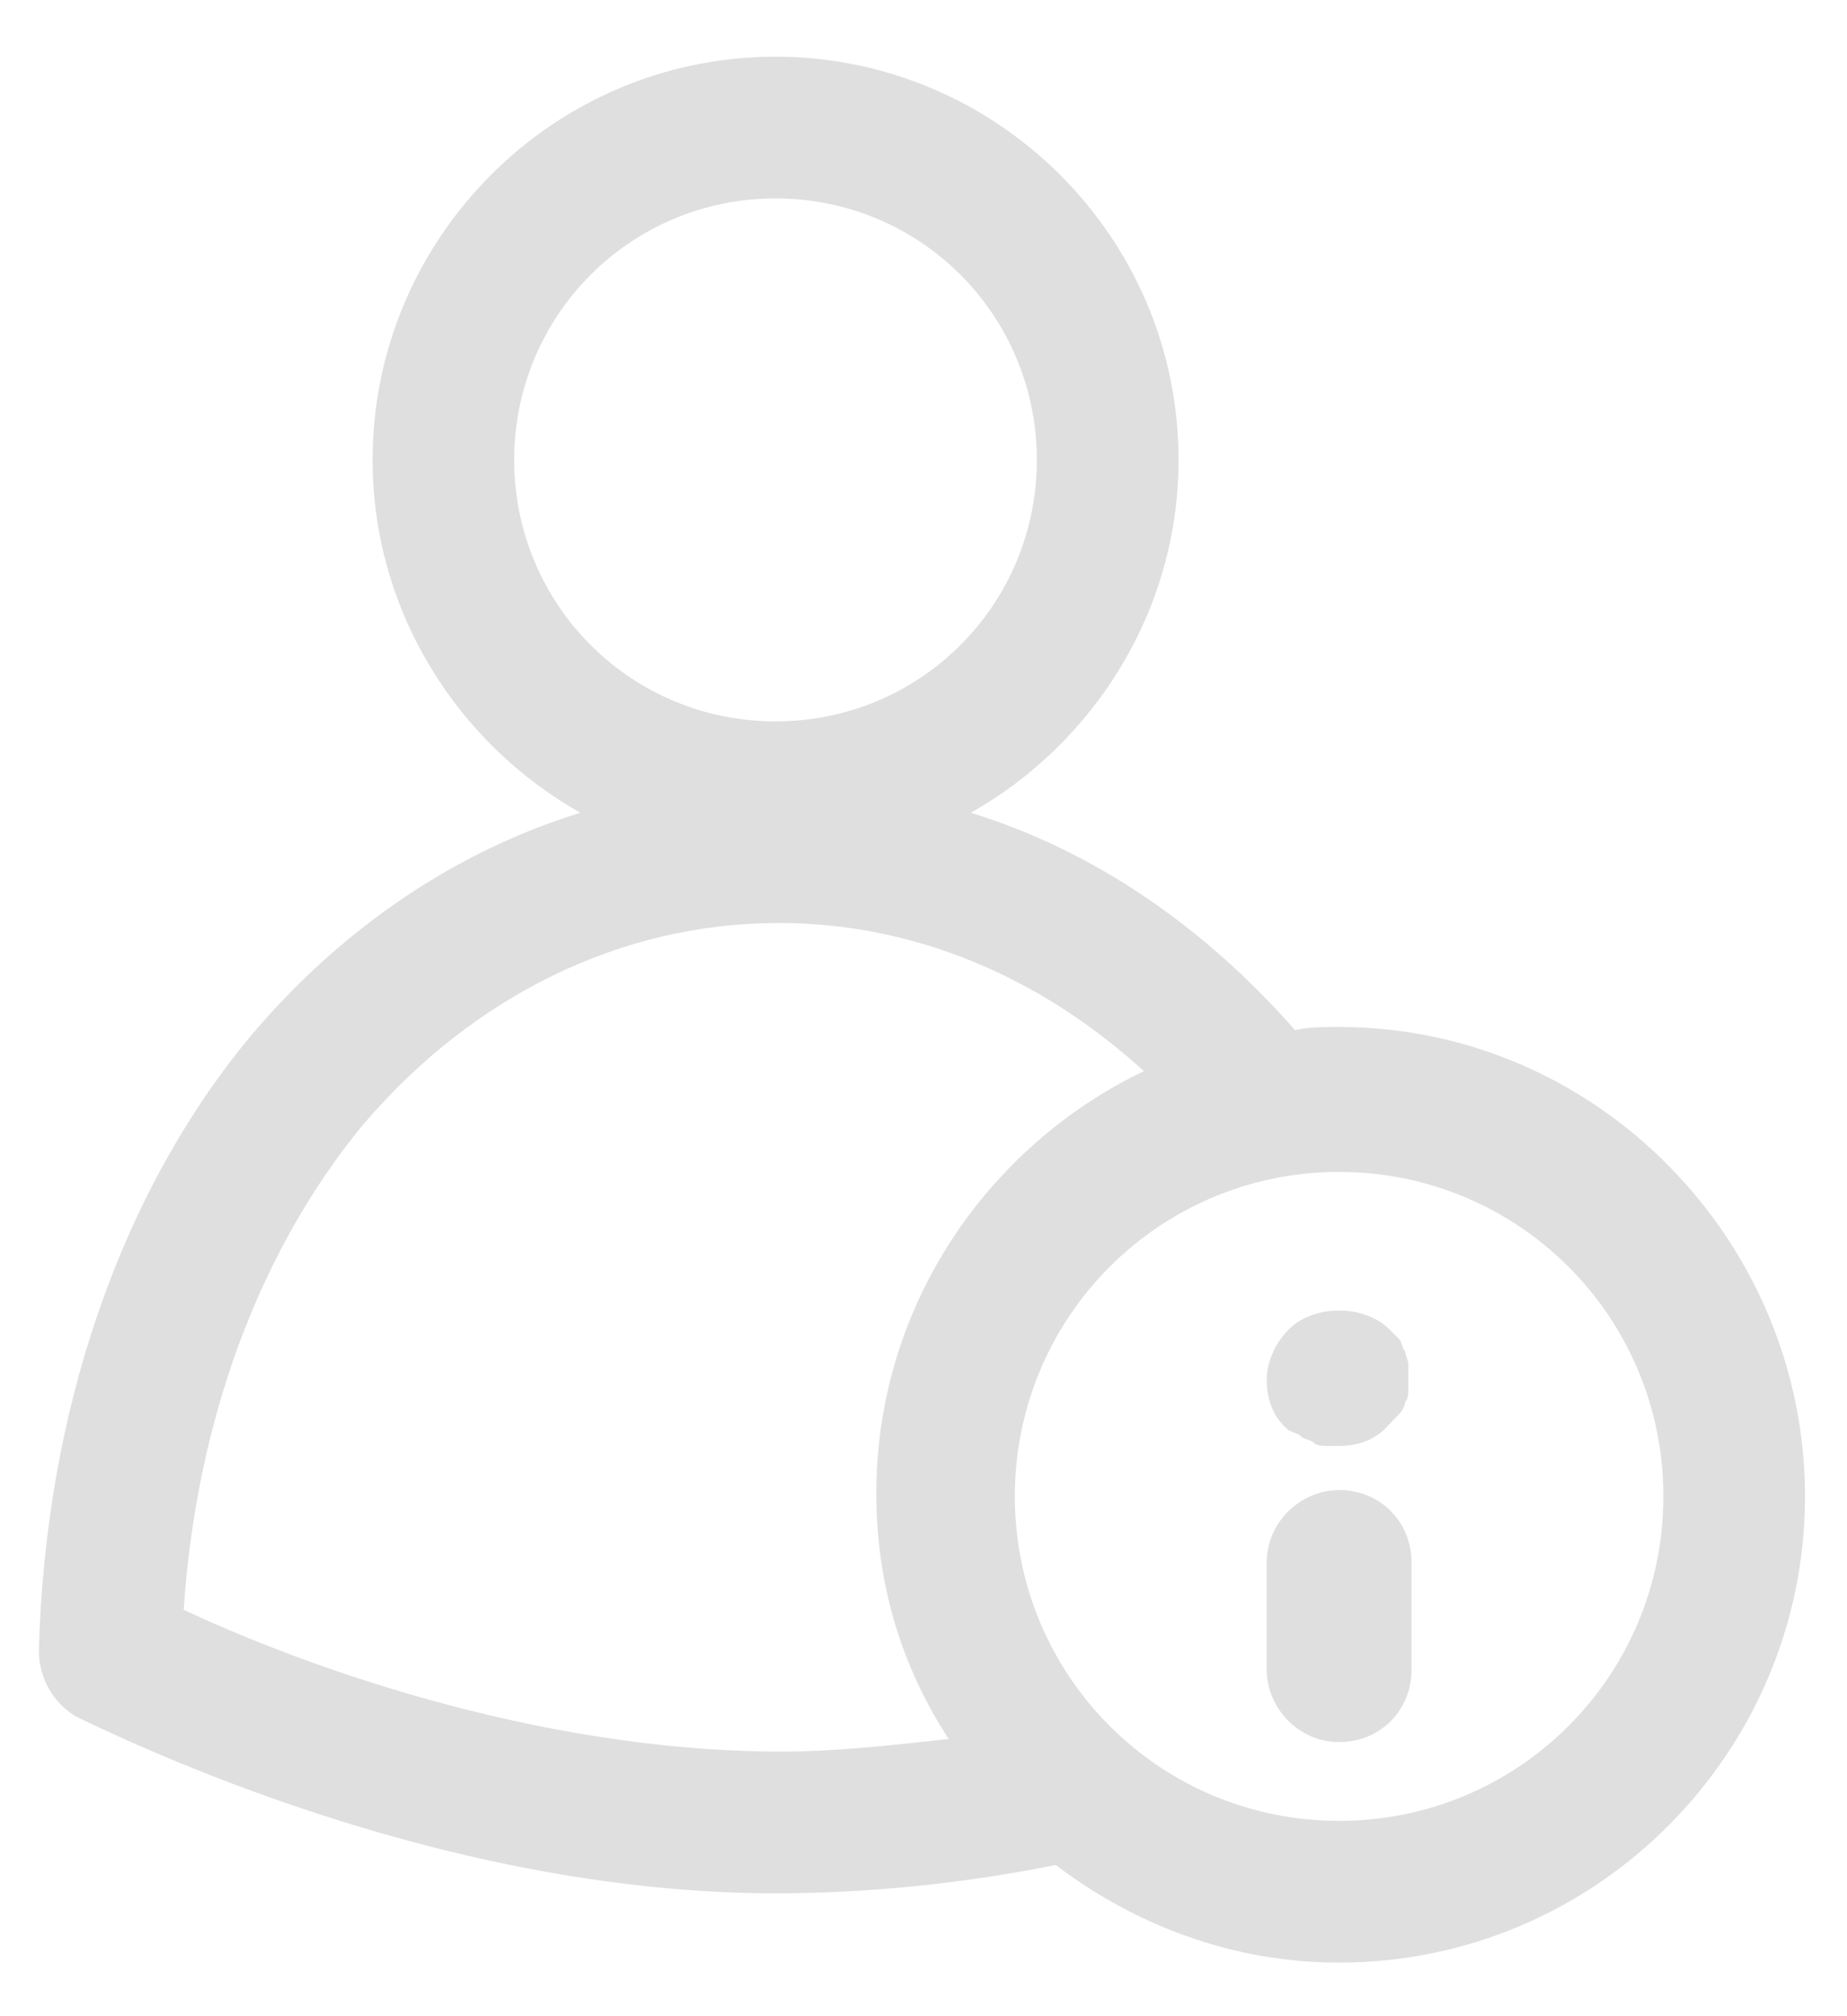 <svg width="22" height="24" viewBox="0 0 22 24" fill="none" xmlns="http://www.w3.org/2000/svg">
<path d="M15.95 17.737C15.5 17.737 15.088 18.112 15.088 18.6V19.875C15.088 20.325 15.463 20.737 15.95 20.737C16.438 20.737 16.813 20.362 16.813 19.875V18.6C16.813 18.112 16.438 17.737 15.95 17.737Z" fill="#DFDFDF"/>
<path d="M15.95 12.225C15.763 12.225 15.575 12.225 15.425 12.262C14.338 11.025 13.025 10.125 11.563 9.675C13.025 8.85 14.038 7.275 14.038 5.475C14.038 2.812 11.863 0.675 9.238 0.675C6.575 0.675 4.438 2.85 4.438 5.475C4.438 7.275 5.45 8.85 6.913 9.675C5.45 10.125 4.1 11.025 3.013 12.3C1.438 14.175 0.538 16.8 0.463 19.65C0.463 19.987 0.65 20.287 0.913 20.437C1.925 20.925 5.45 22.537 9.238 22.537C10.325 22.537 11.45 22.425 12.575 22.2C13.513 22.912 14.675 23.362 15.95 23.362C19.025 23.362 21.5 20.85 21.5 17.812C21.5 14.775 19.025 12.225 15.95 12.225ZM9.238 2.362C10.963 2.362 12.35 3.75 12.35 5.475C12.35 7.2 10.963 8.587 9.238 8.587C7.513 8.587 6.125 7.2 6.125 5.475C6.125 3.75 7.513 2.362 9.238 2.362ZM2.188 19.162C2.338 16.912 3.088 14.887 4.325 13.387C5.638 11.85 7.4 10.987 9.275 10.987C10.888 10.987 12.388 11.625 13.625 12.75C11.75 13.65 10.438 15.562 10.438 17.775C10.438 18.862 10.738 19.837 11.3 20.7C10.625 20.775 9.95 20.85 9.313 20.85C6.313 20.85 3.463 19.762 2.188 19.162ZM15.95 21.675C13.813 21.675 12.088 19.95 12.088 17.812C12.088 15.675 13.813 13.95 15.95 13.95C18.088 13.95 19.813 15.675 19.813 17.812C19.813 19.95 18.088 21.675 15.95 21.675Z" fill="#DFDFDF"/>
<path d="M15.5 17.1C15.538 17.137 15.613 17.137 15.65 17.175C15.688 17.212 15.763 17.212 15.8 17.212C15.838 17.212 15.913 17.212 15.95 17.212C16.175 17.212 16.4 17.137 16.55 16.95C16.588 16.912 16.625 16.875 16.663 16.837C16.7 16.8 16.738 16.725 16.738 16.687C16.775 16.65 16.775 16.575 16.775 16.537C16.775 16.5 16.775 16.425 16.775 16.387C16.775 16.312 16.775 16.275 16.775 16.237C16.775 16.2 16.738 16.125 16.738 16.087C16.7 16.05 16.7 15.975 16.663 15.937C16.625 15.9 16.588 15.862 16.55 15.825C16.25 15.525 15.65 15.525 15.35 15.825C15.2 15.975 15.088 16.2 15.088 16.425C15.088 16.65 15.163 16.875 15.35 17.025C15.425 17.062 15.463 17.062 15.5 17.1Z" fill="#DFDFDF"/>
</svg>
